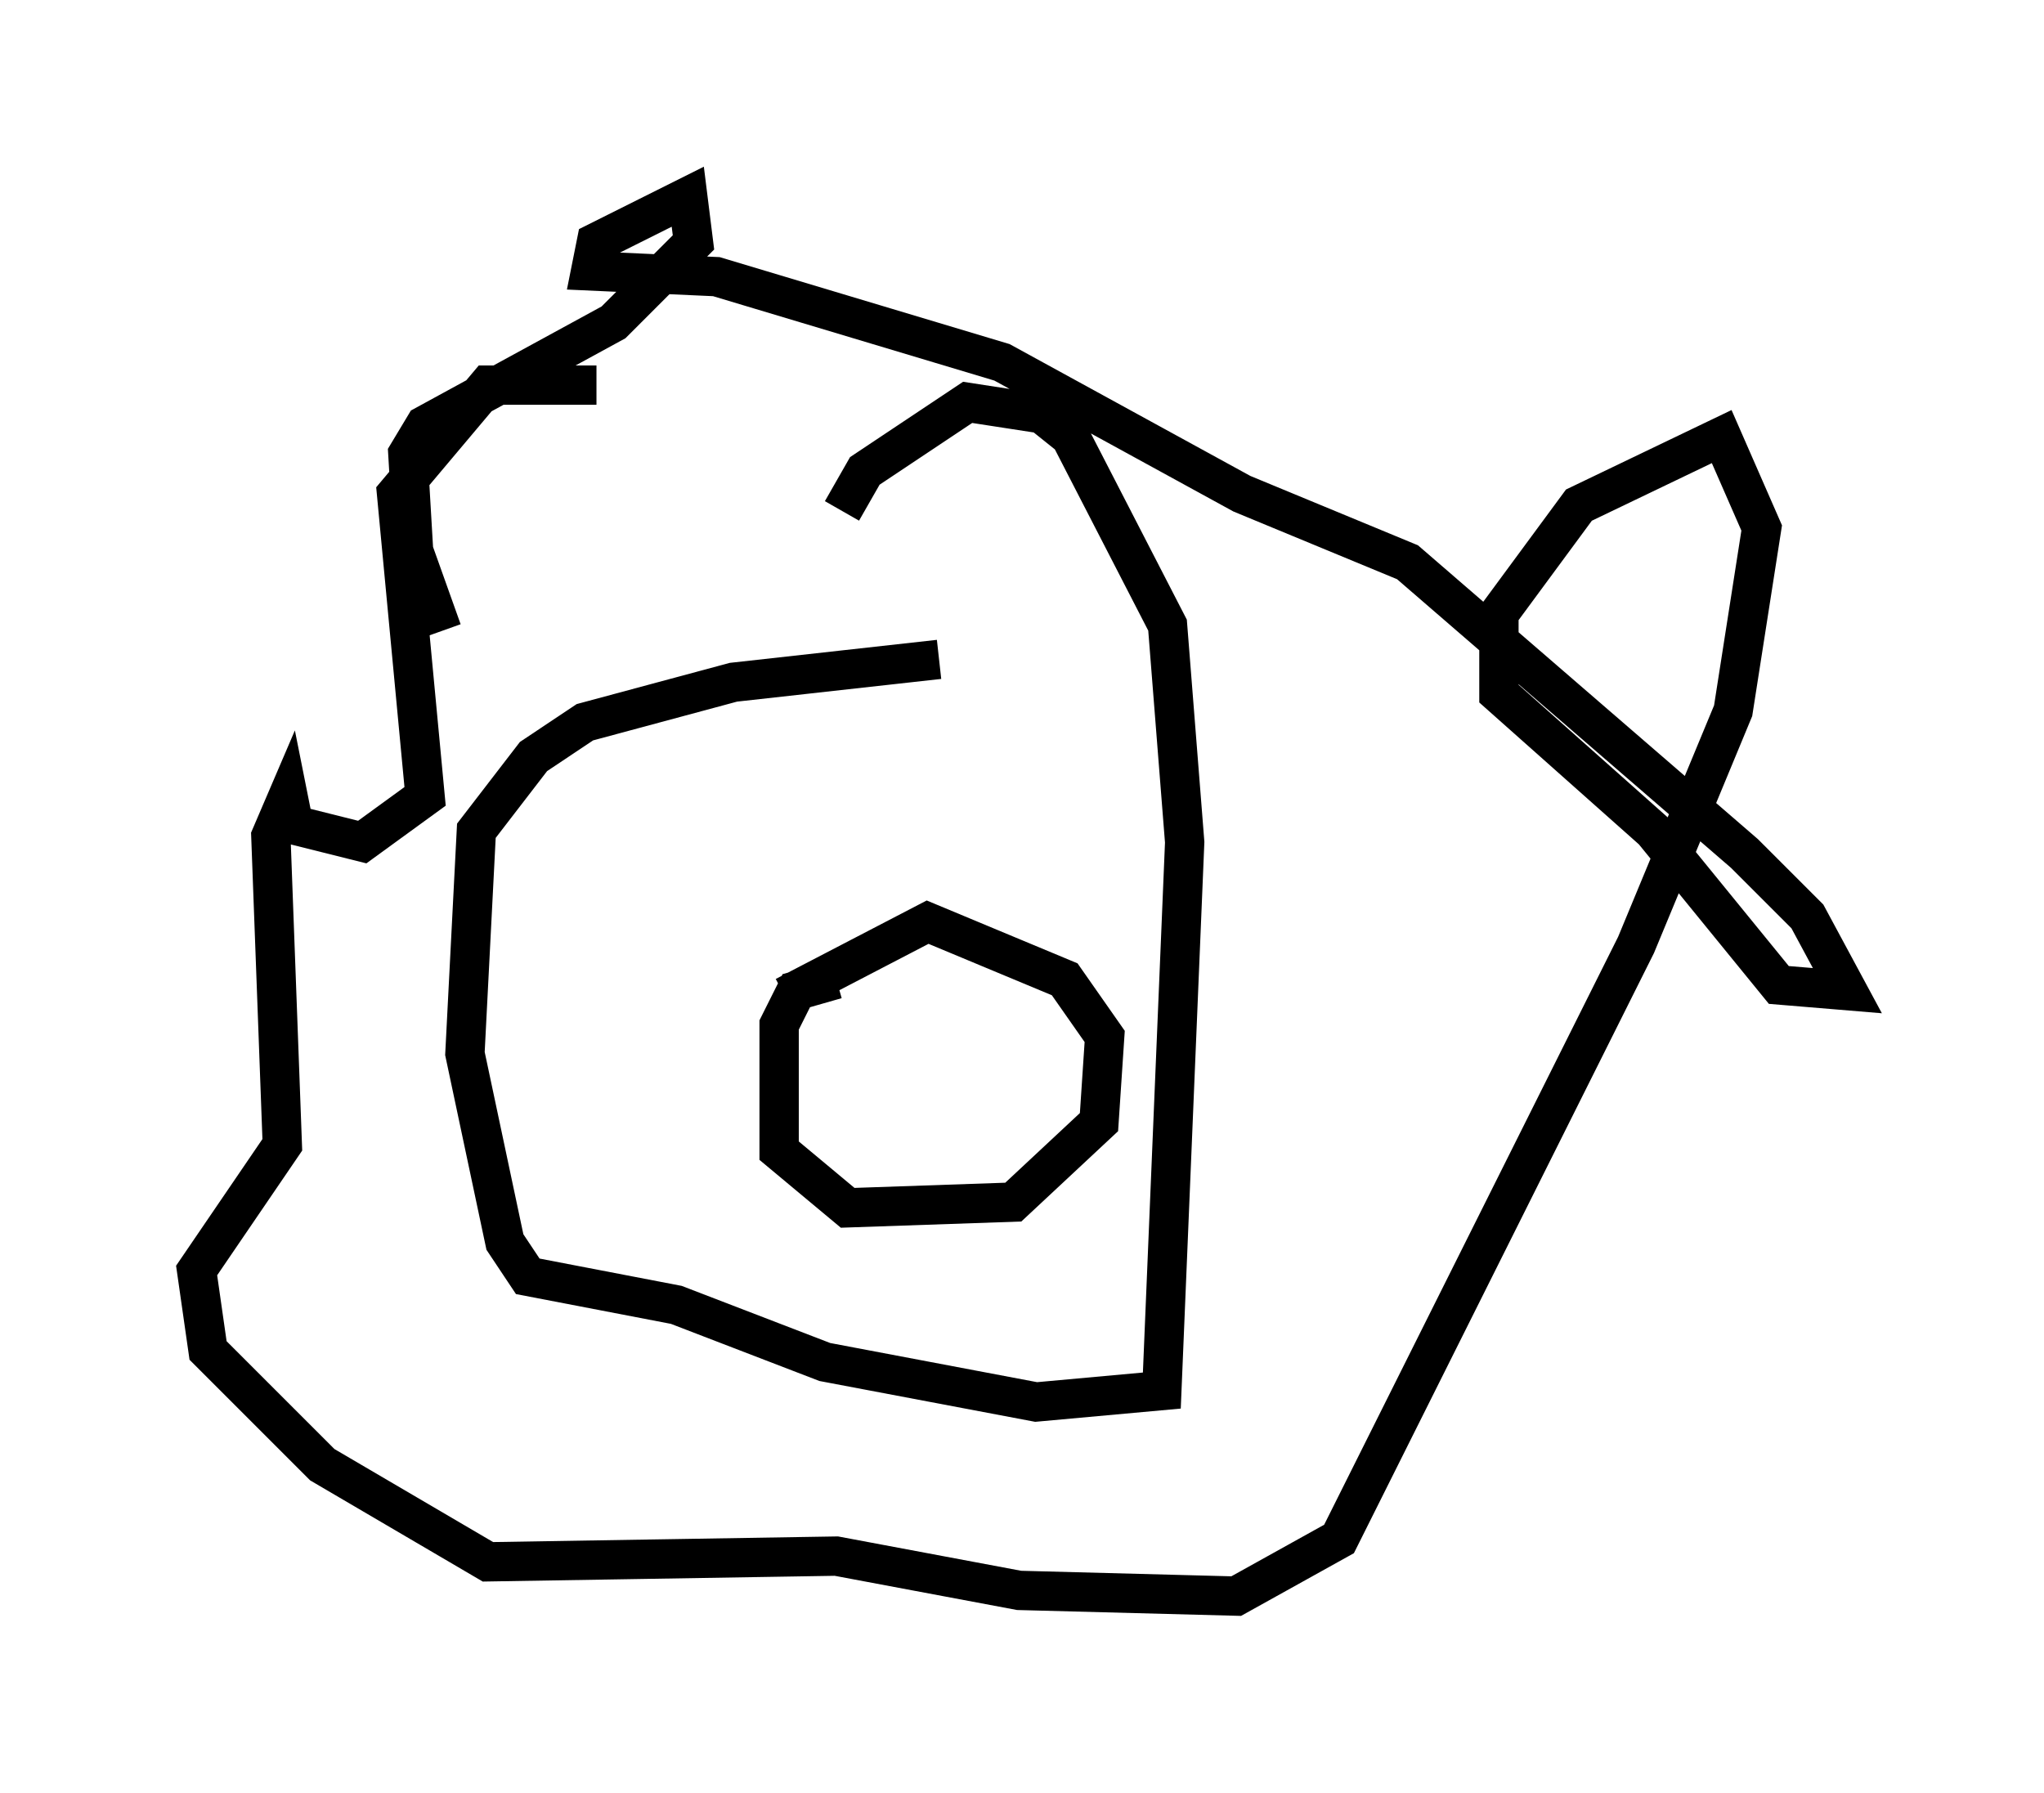 <?xml version="1.0" encoding="utf-8" ?>
<svg baseProfile="full" height="45.587" version="1.1" width="51.978" xmlns="http://www.w3.org/2000/svg" xmlns:ev="http://www.w3.org/2001/xml-events" xmlns:xlink="http://www.w3.org/1999/xlink"><defs /><rect fill="white" height="45.587" width="51.978" x="0" y="0" /><path d="M16.911, 10.665 m-1.743, -0.872 l-2.76, 0.0 -2.324, 2.76 l0.726, 7.698 -1.598, 1.162 l-1.743, -0.436 -0.145, -0.726 l-0.436, 1.017 0.291, 7.844 l-2.179, 3.196 0.291, 2.034 l2.905, 2.905 4.212, 2.469 l8.86, -0.145 4.648, 0.872 l5.52, 0.145 2.615, -1.453 l7.553, -15.106 2.469, -5.955 l0.726, -4.648 -1.017, -2.324 l-3.631, 1.743 -2.034, 2.76 l0.0, 2.034 3.922, 3.486 l3.196, 3.922 1.743, 0.145 l-1.017, -1.888 -1.598, -1.598 l-8.57, -7.408 -4.212, -1.743 l-6.101, -3.341 -7.263, -2.179 l-3.196, -0.145 0.145, -0.726 l2.324, -1.162 0.145, 1.162 l-2.034, 2.034 -4.793, 2.615 l-0.436, 0.726 0.145, 2.469 l0.726, 2.034 m12.637, 0.726 l-5.229, 0.581 -3.777, 1.017 l-1.307, 0.872 -1.453, 1.888 l-0.291, 5.665 1.017, 4.793 l0.581, 0.872 3.777, 0.726 l3.777, 1.453 5.374, 1.017 l3.196, -0.291 0.581, -13.944 l-0.436, -5.52 -2.469, -4.793 l-0.726, -0.581 -1.888, -0.291 l-2.615, 1.743 -0.581, 1.017 m-1.453, 12.346 l3.631, -1.888 3.486, 1.453 l1.017, 1.453 -0.145, 2.179 l-2.179, 2.034 -4.212, 0.145 l-1.743, -1.453 0.0, -3.196 l0.436, -0.872 1.017, -0.291 m1.743, 1.743 l0.0, 0.0 m0.0, 0.0 l0.0, 0.0 m0.872, 0.0 l0.0, 0.0 m0.145, -0.145 " fill="none" stroke="black" stroke-width="1" /></svg>
